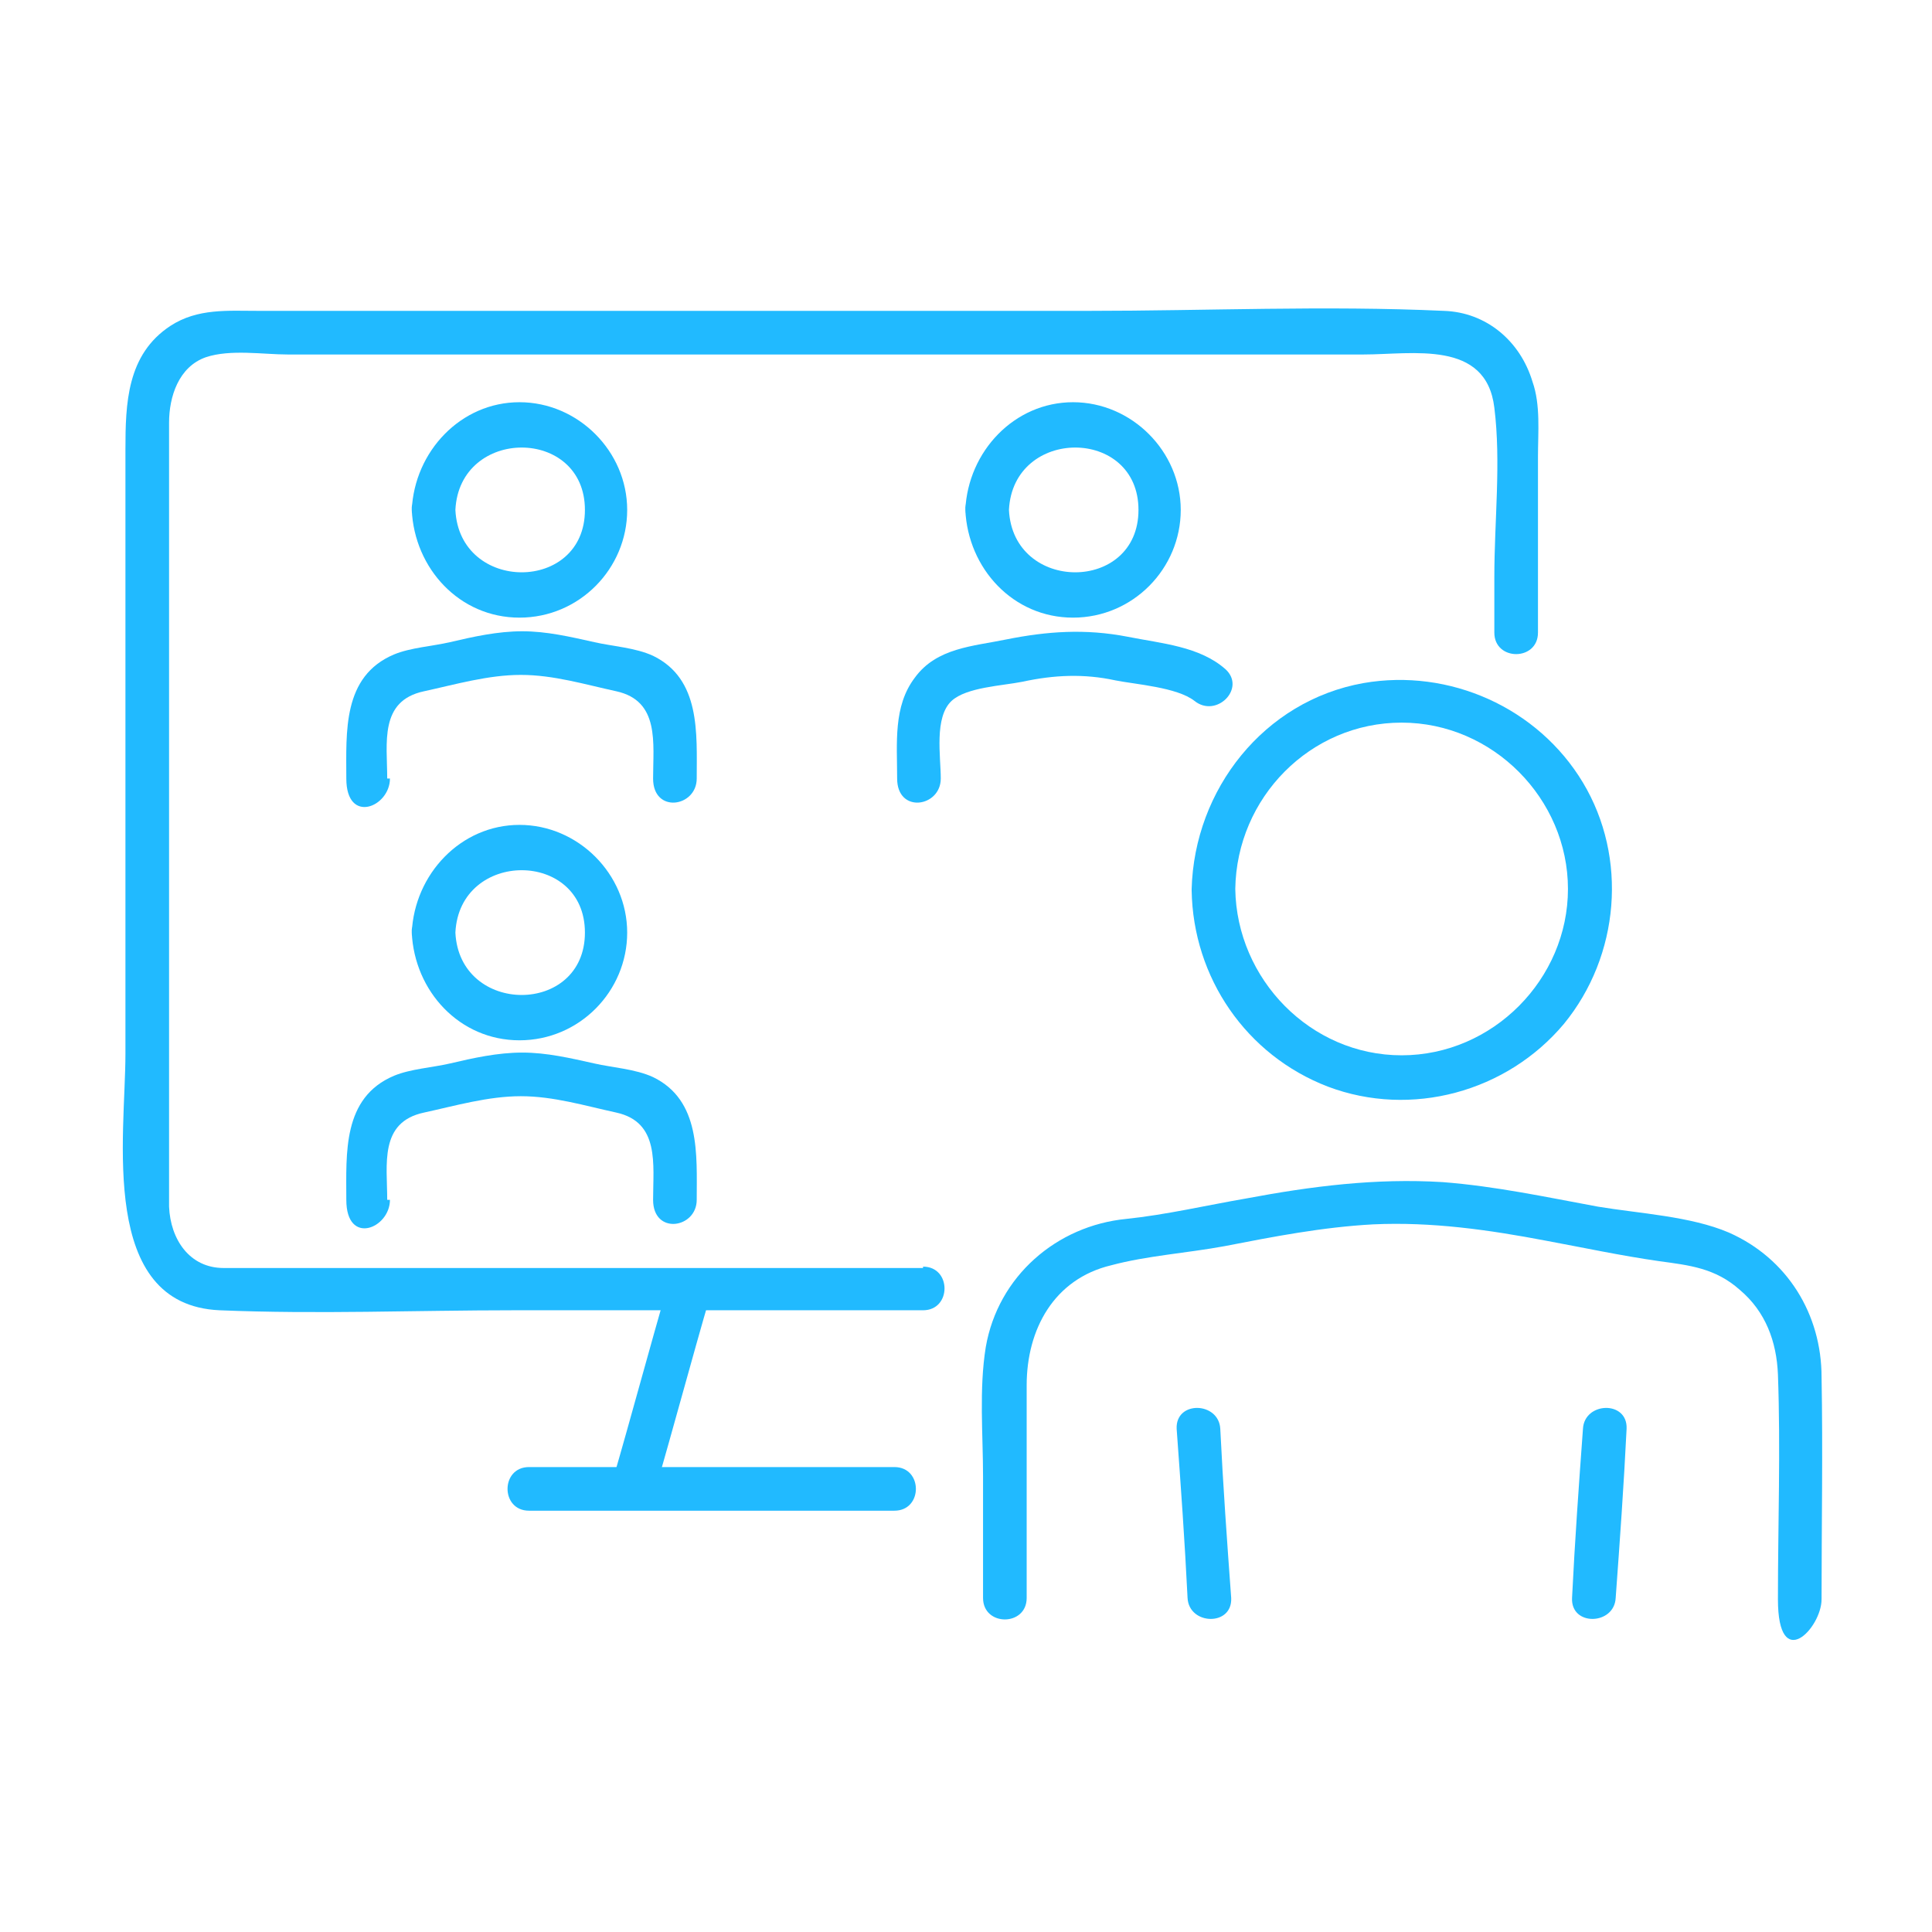 <?xml version="1.0" encoding="UTF-8"?>
<svg id="_圖層_1" data-name="圖層_1" xmlns="http://www.w3.org/2000/svg" version="1.1" viewBox="0 0 141.7 141.7">
  <!-- Generator: Adobe Illustrator 29.0.0, SVG Export Plug-In . SVG Version: 2.1.0 Build 186)  -->
  <defs>
    <style>
      .st0 {
        fill: #21baff;
      }
    </style>
  </defs>
  <path class="st0" d="M67.7,93H19.3c-1,0-1.9,0-2.9,0-2.5,0-3.9-2.1-4-4.5,0-1.9,0-3.8,0-5.7v-29.4c0-7.5,0-14.9,0-22.4,0-1.9.7-4.1,2.7-4.8,1.8-.6,4.2-.2,6-.2h78.9c3.6,0,9-1.1,9.6,3.9.5,4,0,8.3,0,12.4v4.1c0,2.1,3.2,2.1,3.2,0v-12.9c0-1.8.2-3.8-.4-5.5-.9-3-3.4-5.1-6.5-5.2-8.7-.4-17.4,0-26.1,0H19c-2.3,0-4.5-.2-6.5,1.1-3.2,2.1-3.3,5.7-3.3,9.1v44.3c0,6-2,18.4,6.9,18.8,7.2.3,14.4,0,21.6,0h30c2.1,0,2.1-3.2,0-3.2h0Z"/>
  <path class="st0" d="M38.8,110.8h26.8c2.1,0,2.1-3.2,0-3.2h-26.8c-2.1,0-2.1,3.2,0,3.2h0Z"/>
  <path class="st0" d="M49,94.2c-1.4,4.8-2.7,9.7-4.1,14.5-.6,2,2.5,2.8,3.1.8,1.4-4.8,2.7-9.7,4.1-14.5.6-2-2.5-2.8-3.1-.8h0Z"/>
  <g>
    <path class="st0" d="M90.3,117.2c-.3-4.1-.6-8.3-.8-12.4-.1-2-3.3-2.1-3.2,0,.3,4.1.6,8.3.8,12.4.1,2,3.3,2.1,3.2,0h0Z"/>
    <path class="st0" d="M116.1,104.8c-.3,4.1-.6,8.3-.8,12.4-.1,2.1,3.1,2,3.2,0,.3-4.1.6-8.3.8-12.4.1-2.1-3.1-2-3.2,0h0Z"/>
    <path class="st0" d="M75.3,117.2v-15.6c0-4.1,2-7.8,6.2-8.8,2.6-.7,5.6-.9,8.3-1.4,3.6-.7,7.2-1.4,10.9-1.6,4.3-.2,8.5.4,12.7,1.2,2.7.5,5.5,1.1,8.3,1.5,2.2.3,4.1.5,5.9,2.1,1.9,1.6,2.7,3.8,2.8,6.2.2,5.5,0,11,0,16.5s3.2,2.1,3.2,0c0-5.4.1-10.9,0-16.3,0-4.6-2.5-8.7-6.8-10.6-2.8-1.2-6.6-1.4-9.6-1.9-3.8-.7-7.5-1.5-11.4-1.8-4.9-.3-9.6.3-14.4,1.2-2.9.5-5.9,1.2-8.8,1.5-5.1.5-9.4,4.2-10.3,9.4-.5,3.1-.2,6.4-.2,9.5v8.9c0,2.1,3.2,2.1,3.2,0h0Z"/>
    <path class="st0" d="M87.4,65.3c.1,6.4,4,12.1,10,14.4,6.1,2.3,13.1.4,17.3-4.6,4.1-5,4.7-12.2,1.4-17.7-3.3-5.5-9.8-8.4-16.1-7.3-7.3,1.3-12.4,7.8-12.6,15.1,0,2.1,3.2,2.1,3.2,0,.1-6.7,5.5-12.2,12.2-12.2s12.2,5.6,12.2,12.2-5.5,12.2-12.2,12.2-12.1-5.6-12.2-12.2c0-2.1-3.2-2.1-3.2,0Z"/>
  </g>
  <g>
    <g>
      <path class="st0" d="M28.4,57.1c0-2.6-.6-5.7,2.7-6.4,2.3-.5,4.7-1.2,7.1-1.2s4.7.7,7,1.2c3.2.7,2.7,3.8,2.7,6.4s3.2,2.1,3.2,0c0-3.3.3-7.3-3.2-9-1.3-.6-3-.7-4.3-1-1.8-.4-3.5-.8-5.3-.8-1.8,0-3.6.4-5.3.8-1.3.3-2.9.4-4.1.9-3.8,1.6-3.5,5.7-3.5,9.1s3.2,2.1,3.2,0h0Z"/>
      <path class="st0" d="M30.2,37.4c.2,4.3,3.5,7.9,7.9,7.9s7.9-3.6,7.9-7.9-3.6-7.9-7.9-7.9-7.7,3.6-7.9,7.9c0,2.1,3.1,2.1,3.2,0,.3-6.1,9.5-6.1,9.5,0,0,6.1-9.2,6.1-9.5,0,0-2-3.3-2.1-3.2,0Z"/>
    </g>
    <g>
      <path class="st0" d="M69,57.1c0-1.6-.5-4.5.8-5.7,1.1-1,3.7-1.1,5.2-1.4,2.3-.5,4.5-.6,6.8-.1,1.5.3,4.5.5,5.8,1.5,1.6,1.3,3.8-.9,2.3-2.3-1.9-1.7-4.7-1.9-7.2-2.4-3.1-.6-5.9-.4-8.9.2-2.4.5-5.1.6-6.7,2.8-1.6,2.1-1.3,4.8-1.3,7.4s3.2,2.1,3.2,0h0Z"/>
      <path class="st0" d="M70.8,37.4c.2,4.3,3.5,7.9,7.9,7.9s7.9-3.6,7.9-7.9-3.6-7.9-7.9-7.9-7.7,3.6-7.9,7.9c0,2.1,3.1,2.1,3.2,0,.3-6.1,9.5-6.1,9.5,0,0,6.1-9.2,6.1-9.5,0,0-2-3.3-2.1-3.2,0Z"/>
    </g>
    <g>
      <path class="st0" d="M28.4,88c0-2.6-.6-5.7,2.7-6.4,2.3-.5,4.7-1.2,7.1-1.2s4.7.7,7,1.2c3.2.7,2.7,3.8,2.7,6.4s3.2,2.1,3.2,0c0-3.3.3-7.3-3.2-9-1.3-.6-3-.7-4.3-1-1.8-.4-3.5-.8-5.3-.8-1.8,0-3.6.4-5.3.8-1.3.3-2.9.4-4.1.9-3.8,1.6-3.5,5.7-3.5,9.1s3.2,2.1,3.2,0h0Z"/>
      <path class="st0" d="M30.2,68.4c.2,4.3,3.5,7.9,7.9,7.9s7.9-3.6,7.9-7.9-3.6-7.9-7.9-7.9-7.7,3.6-7.9,7.9c0,2.1,3.1,2.1,3.2,0,.3-6.1,9.5-6.1,9.5,0,0,6.1-9.2,6.1-9.5,0,0-2-3.3-2.1-3.2,0Z"/>
    </g>
  </g>
</svg>